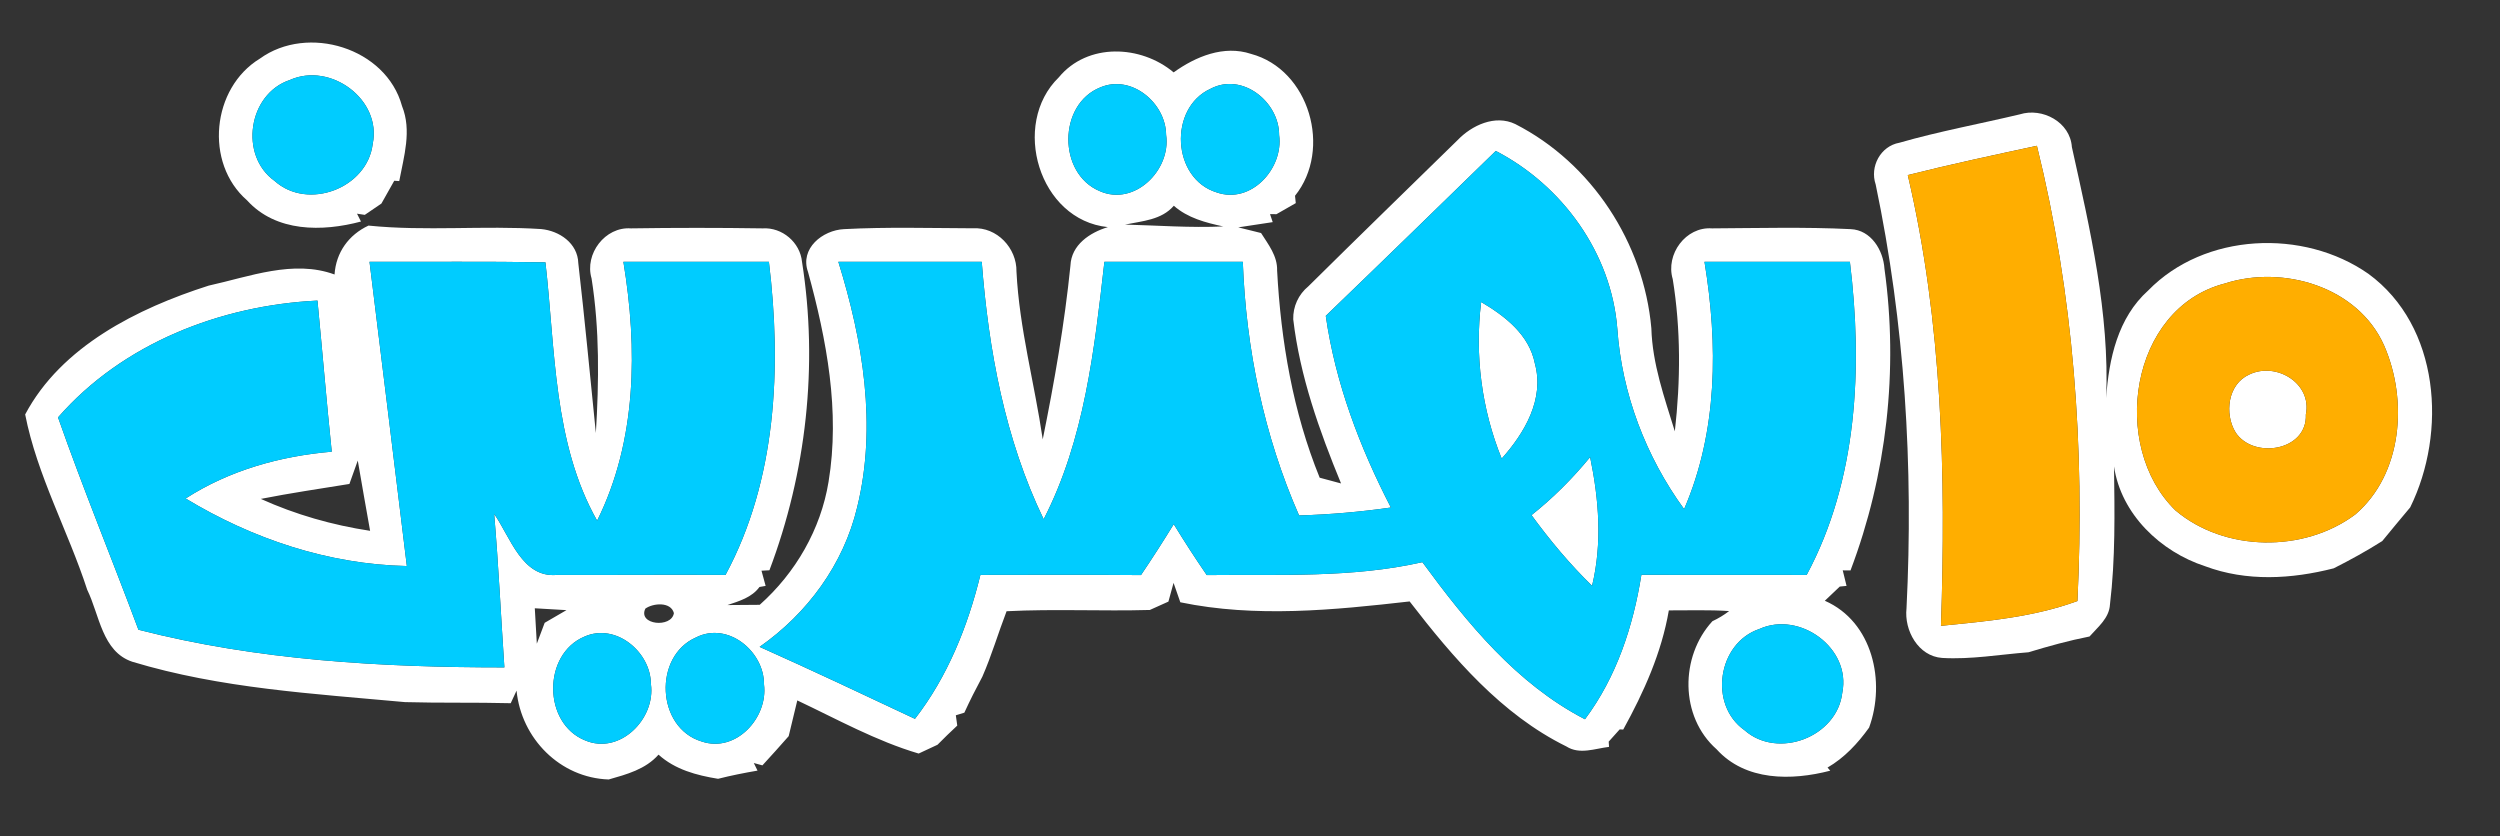 <?xml version="1.0" encoding="UTF-8" ?>
<!DOCTYPE svg PUBLIC "-//W3C//DTD SVG 1.1//EN" "http://www.w3.org/Graphics/SVG/1.1/DTD/svg11.dtd">
<svg width="296pt" height="99pt" viewBox="0 0 296 99" version="1.1" xmlns="http://www.w3.org/2000/svg">
<rect x="0" y="0" width="296" height="99" fill="#333333" stroke="none"/>
<g id="#ffffffff">
<path fill="#ffffff" opacity="1.00" d=" M 30.77 6.94 C 36.43 2.84 45.72 5.66 47.60 12.56 C 48.77 15.46 47.82 18.52 47.27 21.44 L 46.68 21.40 C 46.18 22.30 45.67 23.20 45.16 24.10 C 44.67 24.43 43.68 25.10 43.19 25.44 L 42.27 25.30 L 42.74 26.23 C 38.16 27.45 32.69 27.51 29.25 23.72 C 24.17 19.30 25.07 10.41 30.77 6.94 M 34.32 9.47 C 29.38 11.12 28.28 18.41 32.52 21.43 C 36.46 24.96 43.50 22.28 44.13 17.04 C 45.22 11.77 39.11 7.32 34.32 9.47 Z" />
<path fill="#ffffff" opacity="1.00" d=" M 125.36 9.16 C 128.76 5.04 135.07 5.31 138.96 8.57 C 141.56 6.70 144.90 5.31 148.12 6.38 C 155.04 8.23 157.75 17.69 153.33 23.18 C 153.35 23.39 153.40 23.83 153.42 24.05 C 152.85 24.37 151.70 25.03 151.13 25.36 L 150.37 25.35 L 150.69 26.30 C 149.67 26.45 147.63 26.76 146.61 26.92 C 147.50 27.15 148.40 27.37 149.31 27.59 C 150.17 28.95 151.26 30.31 151.21 32.03 C 151.66 40.39 153.08 48.77 156.25 56.56 C 156.88 56.73 158.15 57.07 158.78 57.24 C 156.21 50.99 153.91 44.55 153.12 37.81 C 153.08 36.29 153.74 34.86 154.91 33.90 C 160.77 28.10 166.68 22.36 172.57 16.60 C 174.26 14.83 177.03 13.54 179.41 14.69 C 188.47 19.31 194.62 28.77 195.52 38.86 C 195.64 43.09 197.07 47.08 198.30 51.07 C 198.98 45.08 199.02 39.01 198.05 33.04 C 197.18 30.12 199.59 26.81 202.70 27.04 C 208.17 27.01 213.65 26.86 219.12 27.13 C 221.52 27.23 222.98 29.61 223.12 31.82 C 224.79 43.81 223.39 56.21 219.10 67.54 L 218.18 67.53 C 218.29 67.99 218.52 68.91 218.63 69.37 L 217.83 69.45 C 217.39 69.87 216.51 70.71 216.06 71.13 C 221.73 73.61 223.29 80.72 221.30 86.15 C 219.96 88.02 218.38 89.72 216.38 90.88 L 216.70 91.25 C 212.12 92.44 206.67 92.50 203.24 88.71 C 198.88 84.86 198.90 77.74 202.75 73.55 C 203.46 73.22 204.12 72.82 204.73 72.35 C 202.35 72.19 199.97 72.28 197.59 72.27 C 196.73 77.29 194.63 81.95 192.19 86.38 L 191.77 86.36 C 191.45 86.72 190.80 87.45 190.47 87.81 L 190.51 88.43 C 188.83 88.63 187.03 89.38 185.46 88.38 C 177.76 84.59 172.05 77.88 166.90 71.21 C 157.92 72.23 148.66 73.16 139.75 71.31 C 139.48 70.54 139.22 69.78 138.95 69.01 C 138.80 69.57 138.49 70.67 138.34 71.23 C 137.79 71.47 136.69 71.97 136.14 72.22 C 130.49 72.38 124.83 72.08 119.18 72.37 C 118.19 74.94 117.42 77.59 116.31 80.12 C 115.56 81.52 114.84 82.93 114.18 84.38 L 113.17 84.69 C 113.21 84.99 113.30 85.61 113.34 85.91 C 112.54 86.65 111.76 87.41 111.00 88.18 C 110.44 88.44 109.32 88.96 108.77 89.22 C 103.73 87.73 99.12 85.16 94.40 82.93 C 94.07 84.34 93.73 85.75 93.38 87.16 C 92.35 88.32 91.33 89.48 90.27 90.62 L 89.25 90.34 L 89.69 91.24 C 88.12 91.51 86.56 91.82 85.02 92.21 C 82.48 91.80 79.93 91.12 77.97 89.35 C 76.43 91.09 74.21 91.68 72.07 92.29 C 66.31 92.10 61.72 87.44 61.16 81.77 C 60.99 82.15 60.64 82.89 60.47 83.26 C 56.30 83.15 52.12 83.25 47.95 83.13 C 37.13 82.13 26.13 81.52 15.66 78.35 C 12.08 77.15 11.78 72.79 10.33 69.84 C 8.06 62.86 4.39 56.28 2.98 49.07 C 7.26 41.00 16.28 36.51 24.70 33.82 C 29.52 32.76 34.74 30.71 39.61 32.50 C 39.78 29.89 41.29 27.80 43.63 26.71 C 50.42 27.40 57.26 26.68 64.06 27.12 C 66.23 27.32 68.40 28.80 68.47 31.15 C 69.24 37.85 69.87 44.56 70.55 51.27 C 70.92 45.17 71.00 39.02 70.04 32.96 C 69.19 30.07 71.64 26.82 74.70 27.04 C 79.89 26.96 85.09 26.96 90.29 27.04 C 92.61 26.89 94.74 28.70 94.96 31.01 C 96.89 43.24 95.47 55.95 91.10 67.52 L 90.16 67.57 C 90.28 68.02 90.53 68.92 90.65 69.37 L 89.92 69.50 C 89.01 70.75 87.51 71.17 86.13 71.64 C 87.08 71.64 88.99 71.62 89.95 71.61 C 94.20 67.83 97.18 62.67 98.10 57.05 C 99.48 48.70 97.88 40.25 95.67 32.20 C 94.67 29.42 97.40 27.25 99.93 27.13 C 105.01 26.86 110.11 27.01 115.20 27.03 C 118.04 26.86 120.40 29.38 120.35 32.16 C 120.69 38.89 122.49 45.39 123.46 52.02 C 124.84 45.21 126.04 38.36 126.74 31.45 C 126.84 28.99 129.03 27.54 131.17 26.89 C 123.01 26.06 119.65 14.71 125.36 9.16 M 130.27 10.35 C 125.26 12.36 125.23 20.55 130.21 22.63 C 134.33 24.46 138.67 20.11 138.07 15.98 C 138.04 12.20 133.96 8.77 130.27 10.35 M 143.33 10.51 C 138.33 12.79 138.75 21.15 144.05 22.78 C 148.13 24.21 151.99 19.94 151.45 15.99 C 151.46 12.06 147.08 8.53 143.33 10.51 M 156.97 37.40 C 158.11 45.37 161.00 52.96 164.68 60.09 C 161.08 60.61 157.45 60.92 153.81 61.03 C 149.65 51.58 147.53 41.30 147.15 31.00 C 141.69 31.00 136.22 31.00 130.76 31.00 C 129.58 41.37 128.41 52.07 123.57 61.48 C 118.98 51.98 117.05 41.44 116.24 31.00 C 110.58 31.00 104.92 31.00 99.26 31.00 C 102.16 40.31 103.86 50.42 101.49 60.05 C 99.89 66.80 95.59 72.64 89.94 76.59 C 96.11 79.35 102.22 82.23 108.33 85.11 C 112.20 80.11 114.58 74.17 116.08 68.07 C 122.42 68.05 128.75 68.04 135.09 68.09 C 136.43 66.11 137.72 64.10 138.97 62.06 C 140.22 64.10 141.52 66.11 142.88 68.09 C 151.40 67.99 160.03 68.46 168.41 66.56 C 173.70 73.77 179.57 80.98 187.66 85.16 C 191.39 80.17 193.37 74.16 194.34 68.06 C 200.86 68.07 207.38 68.05 213.91 68.07 C 219.95 56.82 220.55 43.44 219.03 31.00 C 213.29 31.00 207.55 31.00 201.81 31.00 C 203.42 40.76 203.39 51.06 199.40 60.28 C 194.87 54.06 192.02 46.59 191.49 38.90 C 190.78 29.96 184.99 21.96 177.10 17.87 C 170.40 24.39 163.71 30.92 156.97 37.40 M 133.20 26.59 C 137.07 26.69 140.95 26.99 144.83 26.81 C 142.74 26.36 140.62 25.81 138.98 24.36 C 137.53 26.05 135.23 26.17 133.20 26.59 M 43.75 31.00 C 45.22 43.01 46.72 55.01 48.17 67.02 C 38.88 66.82 29.89 63.81 21.98 59.02 C 27.16 55.68 33.19 54.00 39.28 53.48 C 38.66 47.52 38.17 41.55 37.59 35.59 C 26.13 36.15 14.53 40.65 6.87 49.42 C 9.84 57.88 13.26 66.17 16.39 74.56 C 30.52 78.19 45.19 79.02 59.72 79.02 C 59.31 72.96 59.03 66.90 58.51 60.85 C 60.44 63.61 61.81 68.45 65.95 68.07 C 72.60 68.09 79.25 68.03 85.90 68.07 C 91.96 56.82 92.55 43.44 91.04 31.00 C 85.29 31.00 79.55 31.00 73.81 31.00 C 75.50 41.24 75.41 52.17 70.70 61.65 C 65.49 52.44 65.76 41.31 64.58 31.06 C 57.63 30.94 50.69 31.02 43.75 31.00 M 41.37 57.30 C 37.87 57.87 34.36 58.38 30.88 59.07 C 35.00 60.93 39.35 62.17 43.82 62.85 C 43.32 60.08 42.84 57.30 42.36 54.53 C 42.03 55.45 41.70 56.37 41.37 57.30 M 63.32 72.02 C 63.40 73.42 63.48 74.81 63.56 76.21 C 63.87 75.39 64.18 74.56 64.49 73.74 C 65.35 73.24 66.21 72.74 67.07 72.24 C 65.82 72.17 64.57 72.09 63.32 72.02 M 76.41 72.06 C 75.48 74.00 79.53 74.39 79.79 72.59 C 79.43 71.22 77.33 71.40 76.41 72.06 M 208.31 74.47 C 203.36 76.14 202.28 83.44 206.54 86.45 C 210.50 89.96 217.53 87.25 218.13 82.01 C 219.20 76.74 213.08 72.31 208.31 74.47 M 69.21 75.37 C 64.23 77.45 64.26 85.64 69.27 87.66 C 73.39 89.42 77.65 85.09 77.07 80.99 C 77.05 77.19 72.91 73.73 69.21 75.37 M 82.41 75.47 C 77.33 77.70 77.71 86.17 83.07 87.79 C 87.13 89.18 90.96 84.97 90.46 81.04 C 90.49 77.12 86.17 73.56 82.41 75.47 Z" />
<path fill="#ffffff" opacity="1.00" d=" M 224.89 16.90 C 229.58 15.55 234.40 14.67 239.14 13.54 C 241.82 12.70 245.11 14.45 245.31 17.41 C 247.47 27.16 249.78 37.08 249.37 47.13 C 249.68 42.52 250.75 37.61 254.35 34.39 C 261.01 27.55 272.73 27.04 280.42 32.42 C 288.89 38.62 289.74 51.17 285.37 60.07 C 284.26 61.40 283.15 62.72 282.06 64.06 C 280.20 65.24 278.27 66.30 276.31 67.29 C 271.30 68.57 266.00 68.88 261.08 67.04 C 255.80 65.32 251.14 60.88 250.30 55.23 C 250.37 60.68 250.47 66.16 249.82 71.57 C 249.73 73.20 248.39 74.23 247.40 75.36 C 244.96 75.84 242.55 76.51 240.17 77.23 C 236.77 77.49 233.37 78.10 229.95 77.90 C 227.12 77.70 225.44 74.64 225.73 72.03 C 226.57 55.24 225.53 38.30 222.08 21.84 C 221.36 19.73 222.65 17.30 224.89 16.90 M 225.88 20.73 C 229.98 38.19 230.41 56.25 229.81 74.10 C 235.26 73.55 240.78 73.07 245.97 71.16 C 246.85 53.08 245.52 34.86 241.17 17.26 C 236.07 18.36 230.95 19.45 225.88 20.73 M 263.40 33.57 C 252.13 36.50 249.79 52.84 257.57 60.43 C 263.41 65.36 272.78 65.46 278.87 60.91 C 284.47 56.11 285.11 47.37 282.28 40.91 C 279.19 33.94 270.31 31.33 263.40 33.57 Z" />
<path fill="#ffffff" opacity="1.00" d=" M 175.37 35.76 C 178.19 37.42 181.06 39.63 181.73 43.05 C 182.88 47.27 180.50 51.27 177.80 54.30 C 175.42 48.44 174.60 42.03 175.37 35.76 Z" />
<path fill="#ffffff" opacity="1.00" d=" M 266.32 44.34 C 269.49 42.81 273.78 45.38 273.01 49.09 C 273.19 53.40 266.79 54.41 264.69 51.19 C 263.35 48.99 263.76 45.48 266.32 44.34 M 268.29 48.20 C 268.90 48.88 268.90 48.88 268.29 48.20 Z" />
<path fill="#ffffff" opacity="1.00" d=" M 181.33 60.99 C 183.89 58.96 186.20 56.64 188.27 54.12 C 189.31 59.14 189.72 64.33 188.50 69.36 C 185.86 66.79 183.50 63.96 181.33 60.99 Z" />
</g>
<g id="#00ccffff">
<path fill="#00ccff" opacity="1.00" d=" M 34.32 9.47 C 39.11 7.32 45.22 11.77 44.13 17.04 C 43.50 22.28 36.46 24.96 32.52 21.43 C 28.28 18.41 29.38 11.12 34.32 9.47 Z" />
<path fill="#00ccff" opacity="1.00" d=" M 130.27 10.35 C 133.96 8.77 138.04 12.20 138.07 15.98 C 138.67 20.11 134.33 24.46 130.21 22.63 C 125.23 20.55 125.26 12.36 130.27 10.35 Z" />
<path fill="#00ccff" opacity="1.00" d=" M 143.33 10.51 C 147.08 8.53 151.46 12.06 151.45 15.99 C 151.99 19.94 148.13 24.21 144.05 22.78 C 138.75 21.15 138.33 12.79 143.33 10.51 Z" />
<path fill="#00ccff" opacity="1.00" d=" M 156.97 37.40 C 163.71 30.92 170.40 24.39 177.10 17.87 C 184.99 21.96 190.78 29.96 191.49 38.90 C 192.02 46.59 194.87 54.06 199.40 60.28 C 203.39 51.06 203.42 40.76 201.81 31.00 C 207.55 31.00 213.29 31.00 219.03 31.00 C 220.55 43.44 219.95 56.82 213.91 68.07 C 207.38 68.05 200.86 68.07 194.34 68.06 C 193.37 74.16 191.39 80.17 187.66 85.16 C 179.57 80.98 173.70 73.77 168.41 66.56 C 160.03 68.46 151.40 67.99 142.88 68.09 C 141.52 66.11 140.22 64.10 138.97 62.06 C 137.72 64.10 136.43 66.11 135.09 68.09 C 128.75 68.04 122.42 68.05 116.08 68.07 C 114.58 74.17 112.20 80.11 108.33 85.11 C 102.22 82.23 96.11 79.35 89.94 76.59 C 95.59 72.64 99.89 66.80 101.49 60.05 C 103.86 50.42 102.16 40.31 99.26 31.00 C 104.92 31.00 110.58 31.00 116.24 31.00 C 117.05 41.44 118.98 51.98 123.57 61.48 C 128.41 52.07 129.58 41.37 130.76 31.00 C 136.22 31.00 141.69 31.00 147.15 31.00 C 147.53 41.30 149.65 51.58 153.81 61.03 C 157.45 60.92 161.08 60.61 164.68 60.09 C 161.00 52.96 158.11 45.37 156.97 37.40 M 175.37 35.76 C 174.60 42.03 175.42 48.44 177.80 54.30 C 180.50 51.27 182.88 47.27 181.73 43.05 C 181.06 39.63 178.19 37.42 175.37 35.76 M 181.33 60.99 C 183.50 63.96 185.86 66.79 188.50 69.36 C 189.72 64.33 189.31 59.14 188.27 54.12 C 186.20 56.64 183.89 58.96 181.33 60.99 Z" />
<path fill="#00ccff" opacity="1.00" d=" M 43.75 31.00 C 50.69 31.02 57.63 30.94 64.58 31.06 C 65.76 41.31 65.49 52.44 70.70 61.65 C 75.41 52.17 75.50 41.24 73.81 31.00 C 79.55 31.00 85.29 31.00 91.04 31.00 C 92.55 43.44 91.96 56.82 85.90 68.07 C 79.25 68.03 72.60 68.09 65.95 68.07 C 61.81 68.45 60.44 63.61 58.51 60.85 C 59.03 66.90 59.31 72.96 59.72 79.02 C 45.19 79.02 30.52 78.19 16.39 74.56 C 13.26 66.17 9.84 57.88 6.87 49.42 C 14.53 40.65 26.13 36.15 37.59 35.59 C 38.17 41.55 38.66 47.52 39.28 53.48 C 33.19 54.00 27.16 55.68 21.98 59.02 C 29.89 63.81 38.88 66.82 48.17 67.02 C 46.72 55.01 45.22 43.01 43.75 31.00 Z" />
<path fill="#00ccff" opacity="1.00" d=" M 208.31 74.47 C 213.08 72.31 219.20 76.74 218.13 82.01 C 217.53 87.25 210.50 89.96 206.54 86.45 C 202.28 83.44 203.36 76.14 208.31 74.47 Z" />
<path fill="#00ccff" opacity="1.00" d=" M 69.21 75.37 C 72.91 73.73 77.05 77.19 77.07 80.99 C 77.65 85.09 73.39 89.42 69.27 87.66 C 64.26 85.64 64.23 77.45 69.21 75.37 Z" />
<path fill="#00ccff" opacity="1.00" d=" M 82.41 75.47 C 86.17 73.56 90.49 77.12 90.46 81.04 C 90.96 84.97 87.13 89.18 83.07 87.79 C 77.71 86.17 77.33 77.70 82.41 75.47 Z" />
</g>
<g id="#ffae00ff">
<path fill="#ffae00" opacity="1.00" d=" M 225.88 20.73 C 230.95 19.45 236.07 18.36 241.17 17.26 C 245.52 34.86 246.85 53.08 245.97 71.16 C 240.78 73.07 235.26 73.55 229.81 74.10 C 230.41 56.25 229.98 38.19 225.88 20.73 Z" />
<path fill="#ffae00" opacity="1.00" d=" M 263.40 33.57 C 270.31 31.33 279.19 33.94 282.28 40.91 C 285.11 47.37 284.47 56.11 278.87 60.91 C 272.78 65.46 263.41 65.36 257.57 60.43 C 249.79 52.84 252.13 36.50 263.40 33.57 M 266.32 44.34 C 263.76 45.48 263.35 48.99 264.69 51.19 C 266.79 54.41 273.19 53.40 273.01 49.09 C 273.78 45.38 269.49 42.81 266.32 44.34 Z" />
</g>
</svg>
